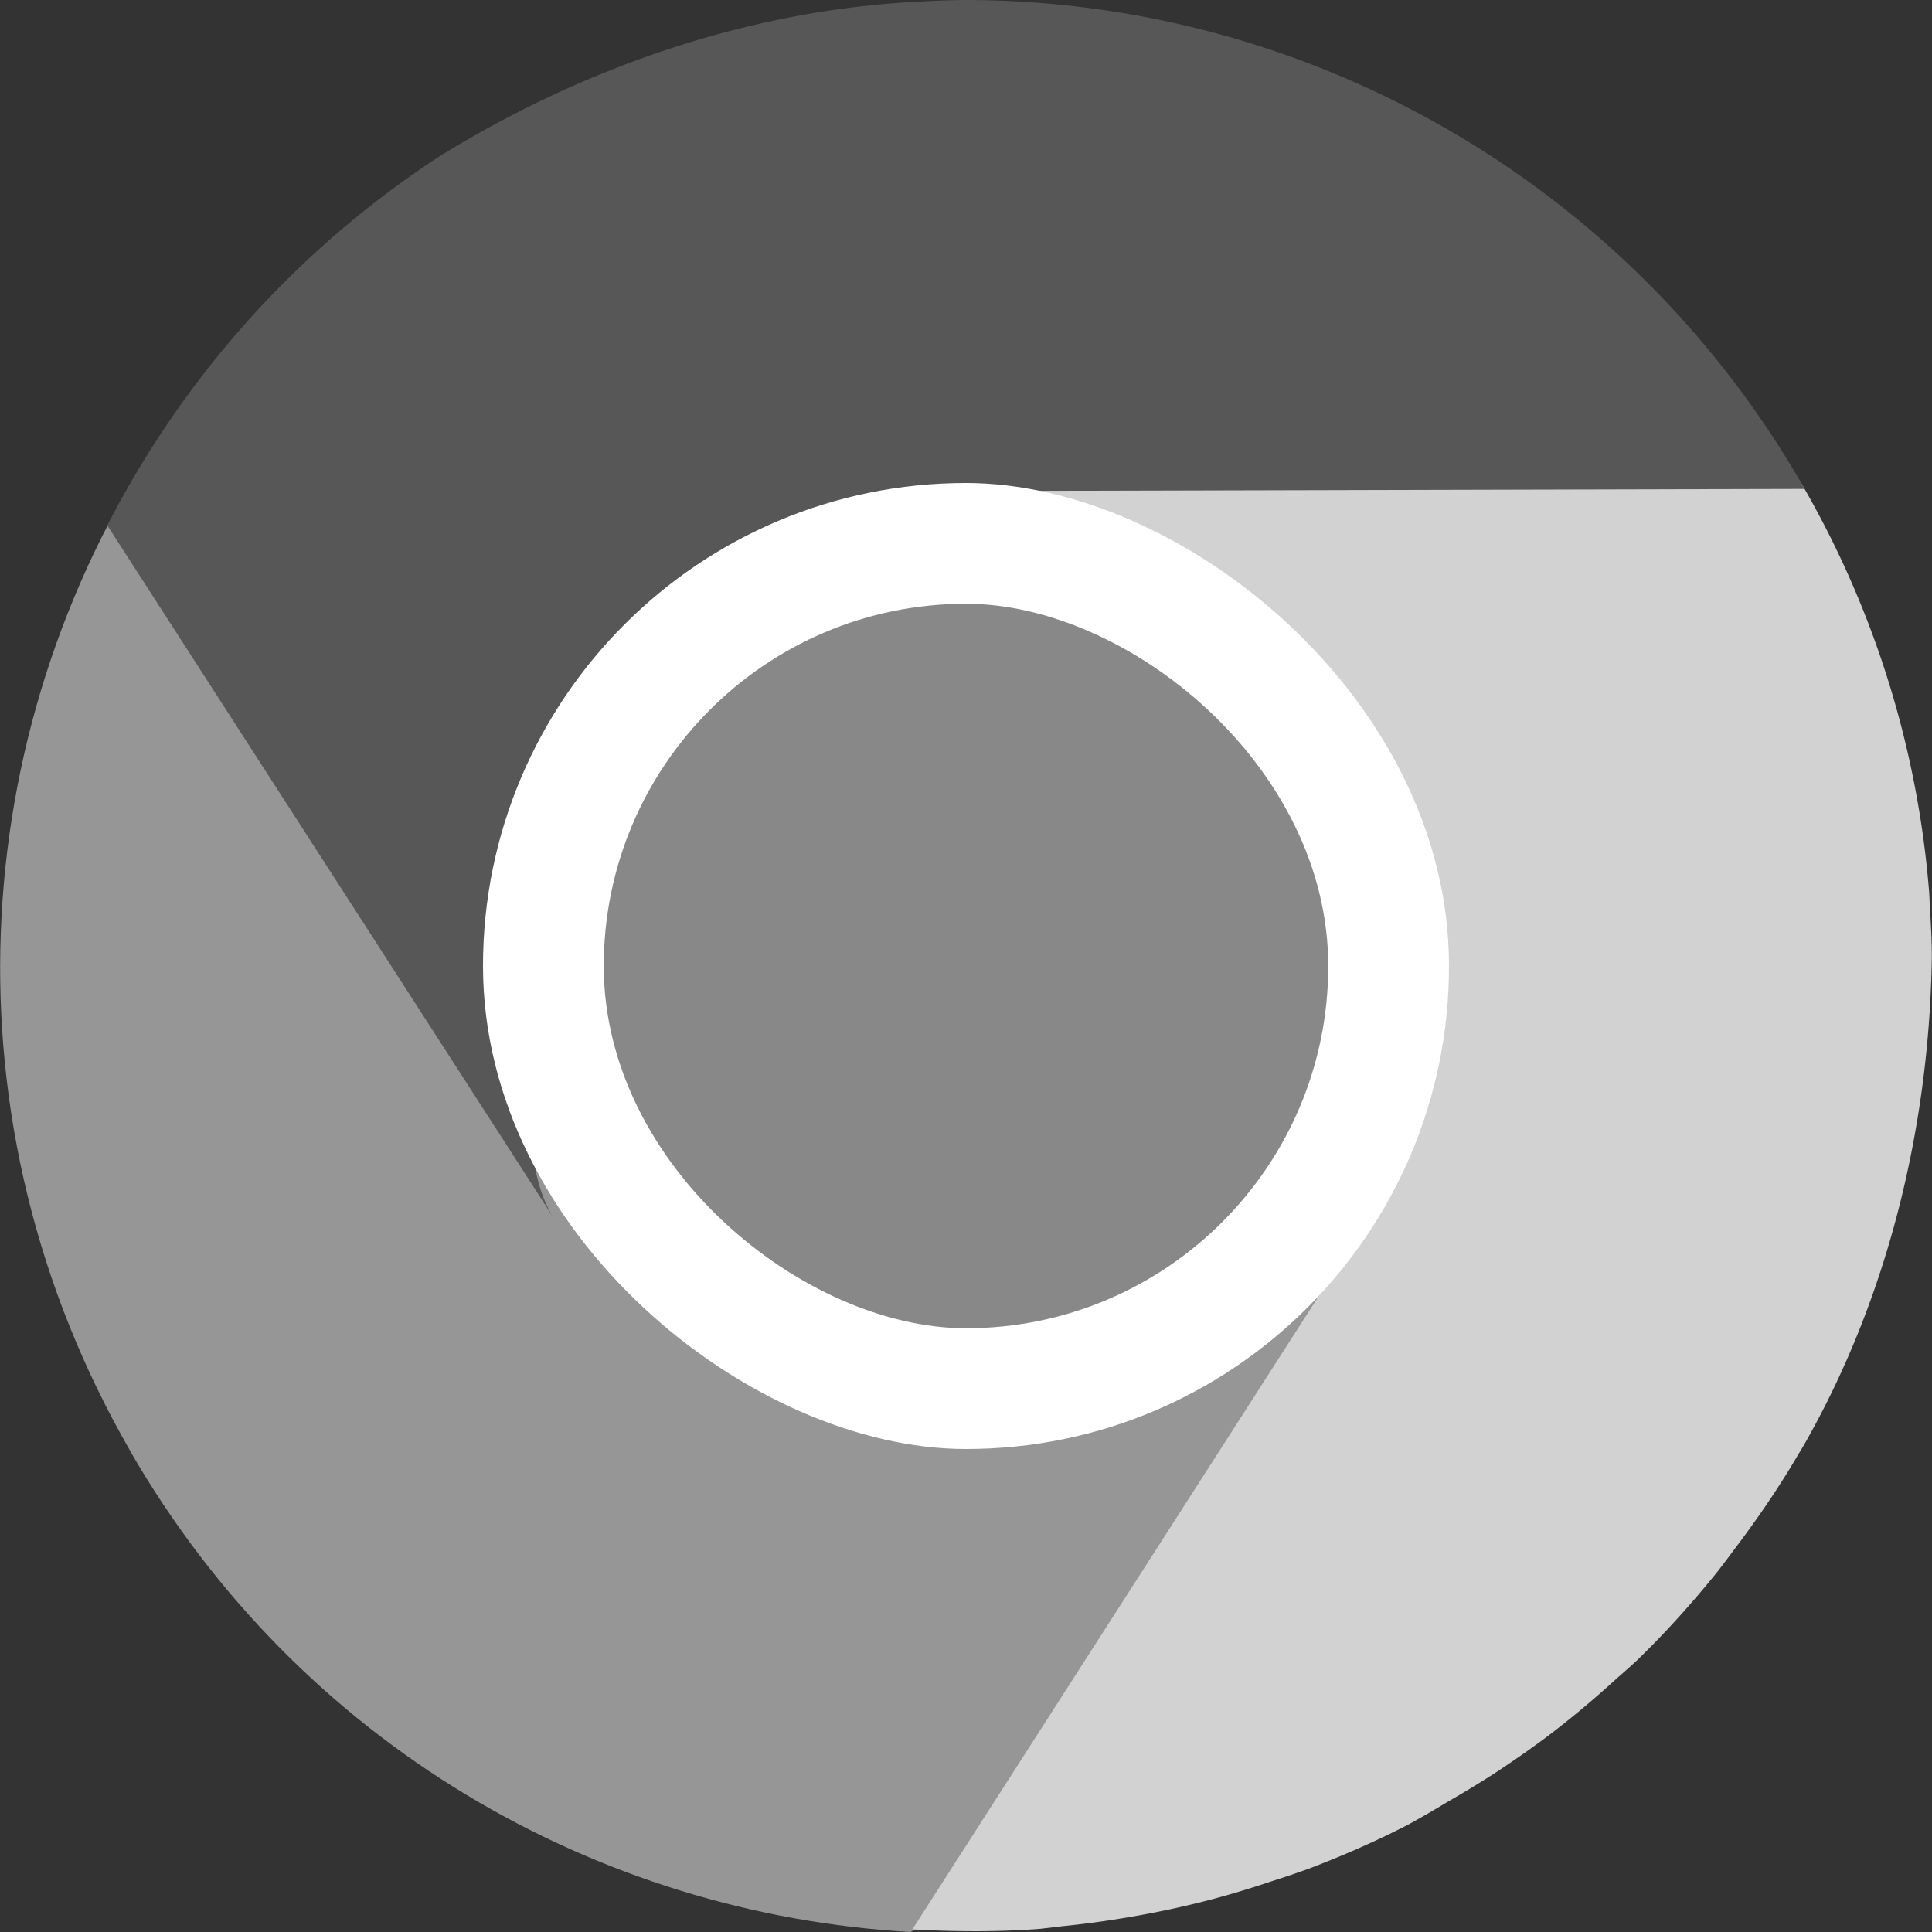<svg xmlns="http://www.w3.org/2000/svg" width="16" height="16" version="1">
 <rect width="100%" height="100%" fill="#333333" stroke="none"/>
 <path style="fill:#969696" d="m1.078 12.017c1.401 2.429 3.869 3.835 6.463 3.983 2.765-1.526 4.231-3.465 3.515-6.1-0.303 0.495-0.723 0.923-1.262 1.235-0.856 0.495-1.649-0.025-2.532-0.257-0.895-0.235-1.877-0.191-2.378-1.06l-3.57-6.189c-1.607 2.443-1.801 5.673-0.235 8.388z"/>
 <path style="fill:#d2d2d2" d="m8.107 4c0.579 0.016 1.16 0.569 1.699 0.881 0.922 0.533 0.835 1.585 1.039 2.547 0.178 0.838 1.065 1.683 0.602 2.486l-3.891 6.064a8 8 0 0 0 0.104 0.006c0.318 0.014 0.636 0.014 0.951-0.01a8 8 0 0 0 0.178 -0.021c0.253-0.025 0.505-0.063 0.754-0.111a8 8 0 0 0 0.365 -0.08c0.21-0.051 0.418-0.113 0.623-0.182a8 8 0 0 0 0.307 -0.104c0.279-0.106 0.554-0.226 0.82-0.363a8 8 0 0 0 0.322 -0.186c0.177-0.102 0.352-0.208 0.521-0.324a8 8 0 0 0 0.311 -0.221c0.201-0.152 0.396-0.316 0.584-0.488a8 8 0 0 0 0.154 -0.137c0.238-0.23 0.462-0.479 0.674-0.742a8 8 0 0 0 0.127 -0.168c0.193-0.254 0.376-0.519 0.541-0.801a8 8 0 0 0 0.047 -0.078c0.691-1.209 1.034-2.616 1.059-4.012 0.003-0.187-0.013-0.372-0.021-0.559a8 8 0 0 0 -1.061 -3.398h-6.809z"/>
 <path style="fill:#575757" d="m8 0a8 8 0 0 0 -0.398 0.014c-1.397 0.07-2.771 0.544-3.963 1.281a8 8 0 0 0 -2.75 3.057l3.691 5.727c-0.301-0.495-0.149-1.285-0.18-1.906-0.052-1.063 0.878-1.561 1.576-2.254 0.608-0.604 0.837-1.805 1.764-1.852l7.205-0.018a8 8 0 0 0 -6.945 -4.049z"/>
 <rect fill="#fff" width="8" height="8" x="-12" y="-12" rx="4" ry="4" transform="matrix(0,-1,-1,0,0,0)"/>
 <rect fill="#888888" width="6" height="6" x="-11" y="-11" rx="3" ry="3" transform="matrix(0,-1,-1,0,0,0)"/>
</svg>
